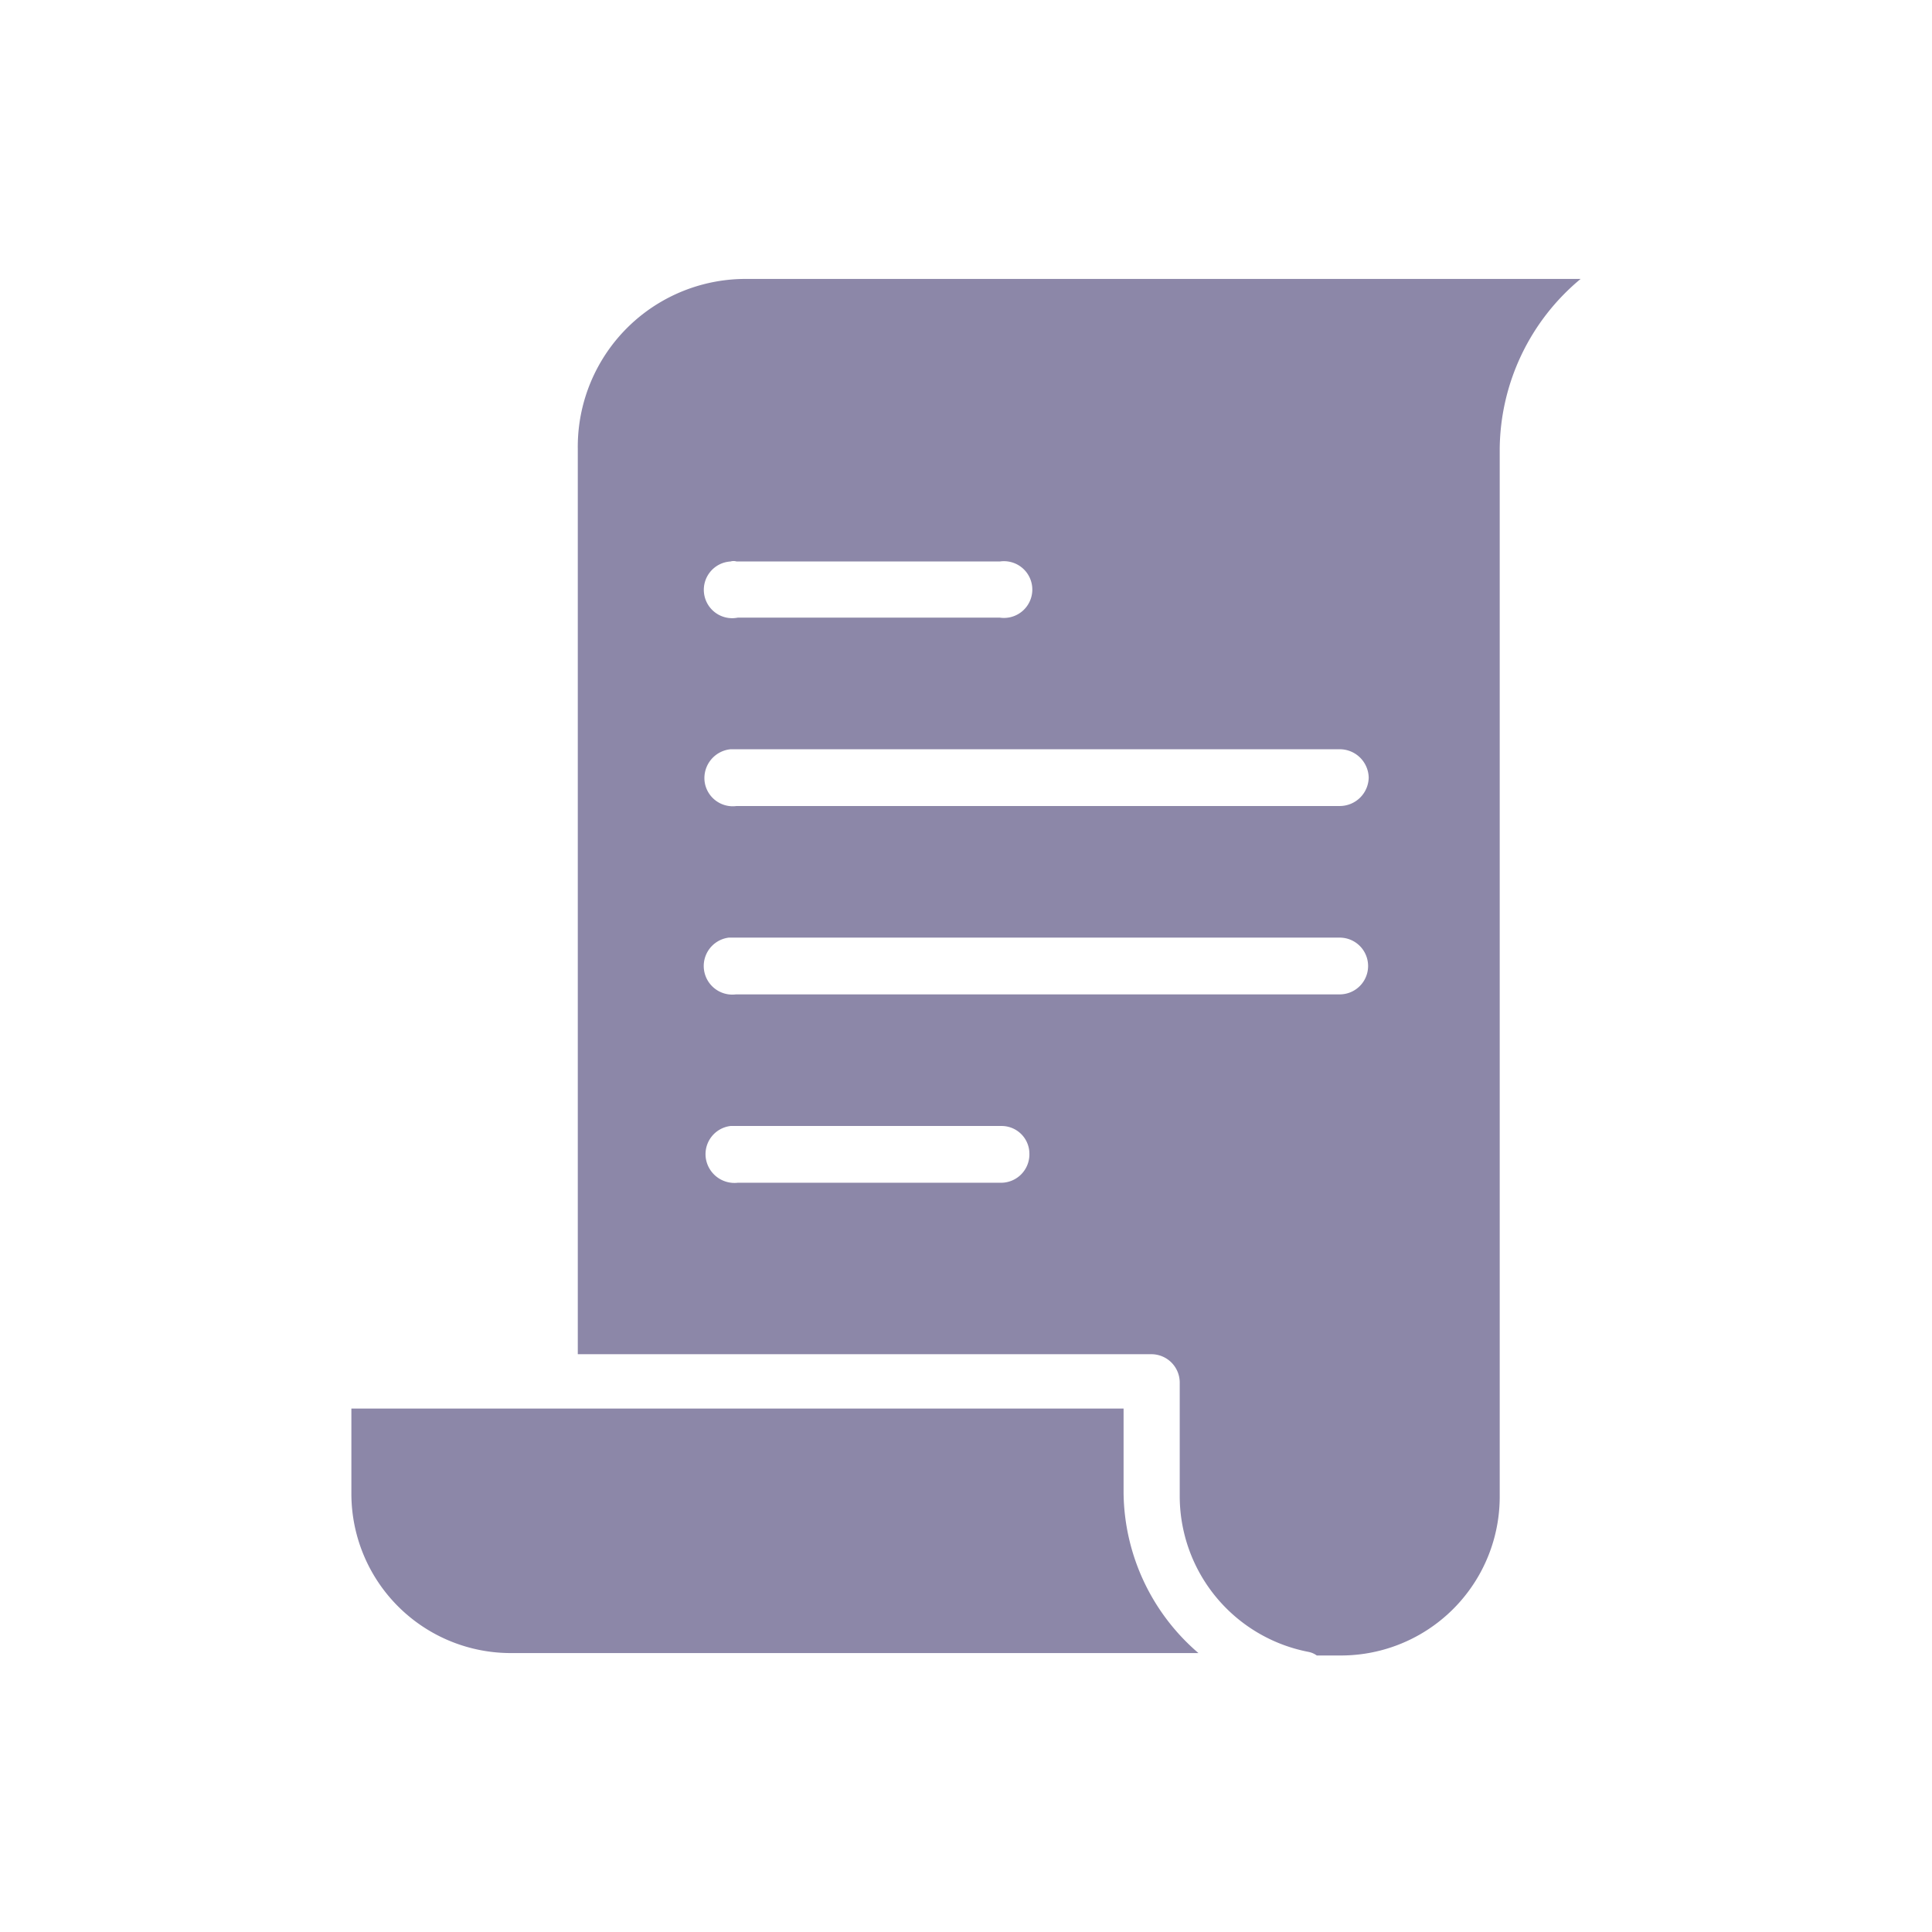 <svg id="Layer_1" data-name="Layer 1" xmlns="http://www.w3.org/2000/svg" viewBox="0 0 32 32"><defs><style>.cls-1{fill:#8c87a8;}</style></defs><path class="cls-1" d="M12.37,4.62a2.78,2.78,0,0,0-2.8,2.81v15h9.5a.47.47,0,0,1,.47.47v1.87a2.63,2.63,0,0,0,2.13,2.59.35.35,0,0,1,.14.06h.38a2.63,2.63,0,0,0,2.65-2.65V7.43a3.7,3.7,0,0,1,1.34-2.81ZM12.1,9.3h0a.17.17,0,0,1,.1,0h4.36a.47.47,0,1,1,0,.93H12.22a.47.47,0,1,1-.12-.93Zm0,3.11H22.19a.48.48,0,0,1,.48.47.48.48,0,0,1-.47.47h-10a.47.47,0,0,1-.53-.41A.48.48,0,0,1,12.1,12.41Zm0,3.12H22.19a.47.47,0,1,1,0,.94h-10a.47.47,0,1,1-.12-.94Zm0,3.12h4.48a.46.46,0,0,1,.47.46.47.47,0,0,1-.46.48H12.22a.48.48,0,0,1-.53-.41A.47.47,0,0,1,12.1,18.65ZM5.82,23.33v1.4a2.64,2.64,0,0,0,2.65,2.65H19.85a3.54,3.54,0,0,1-1.24-2.65v-1.4Z"/></svg>